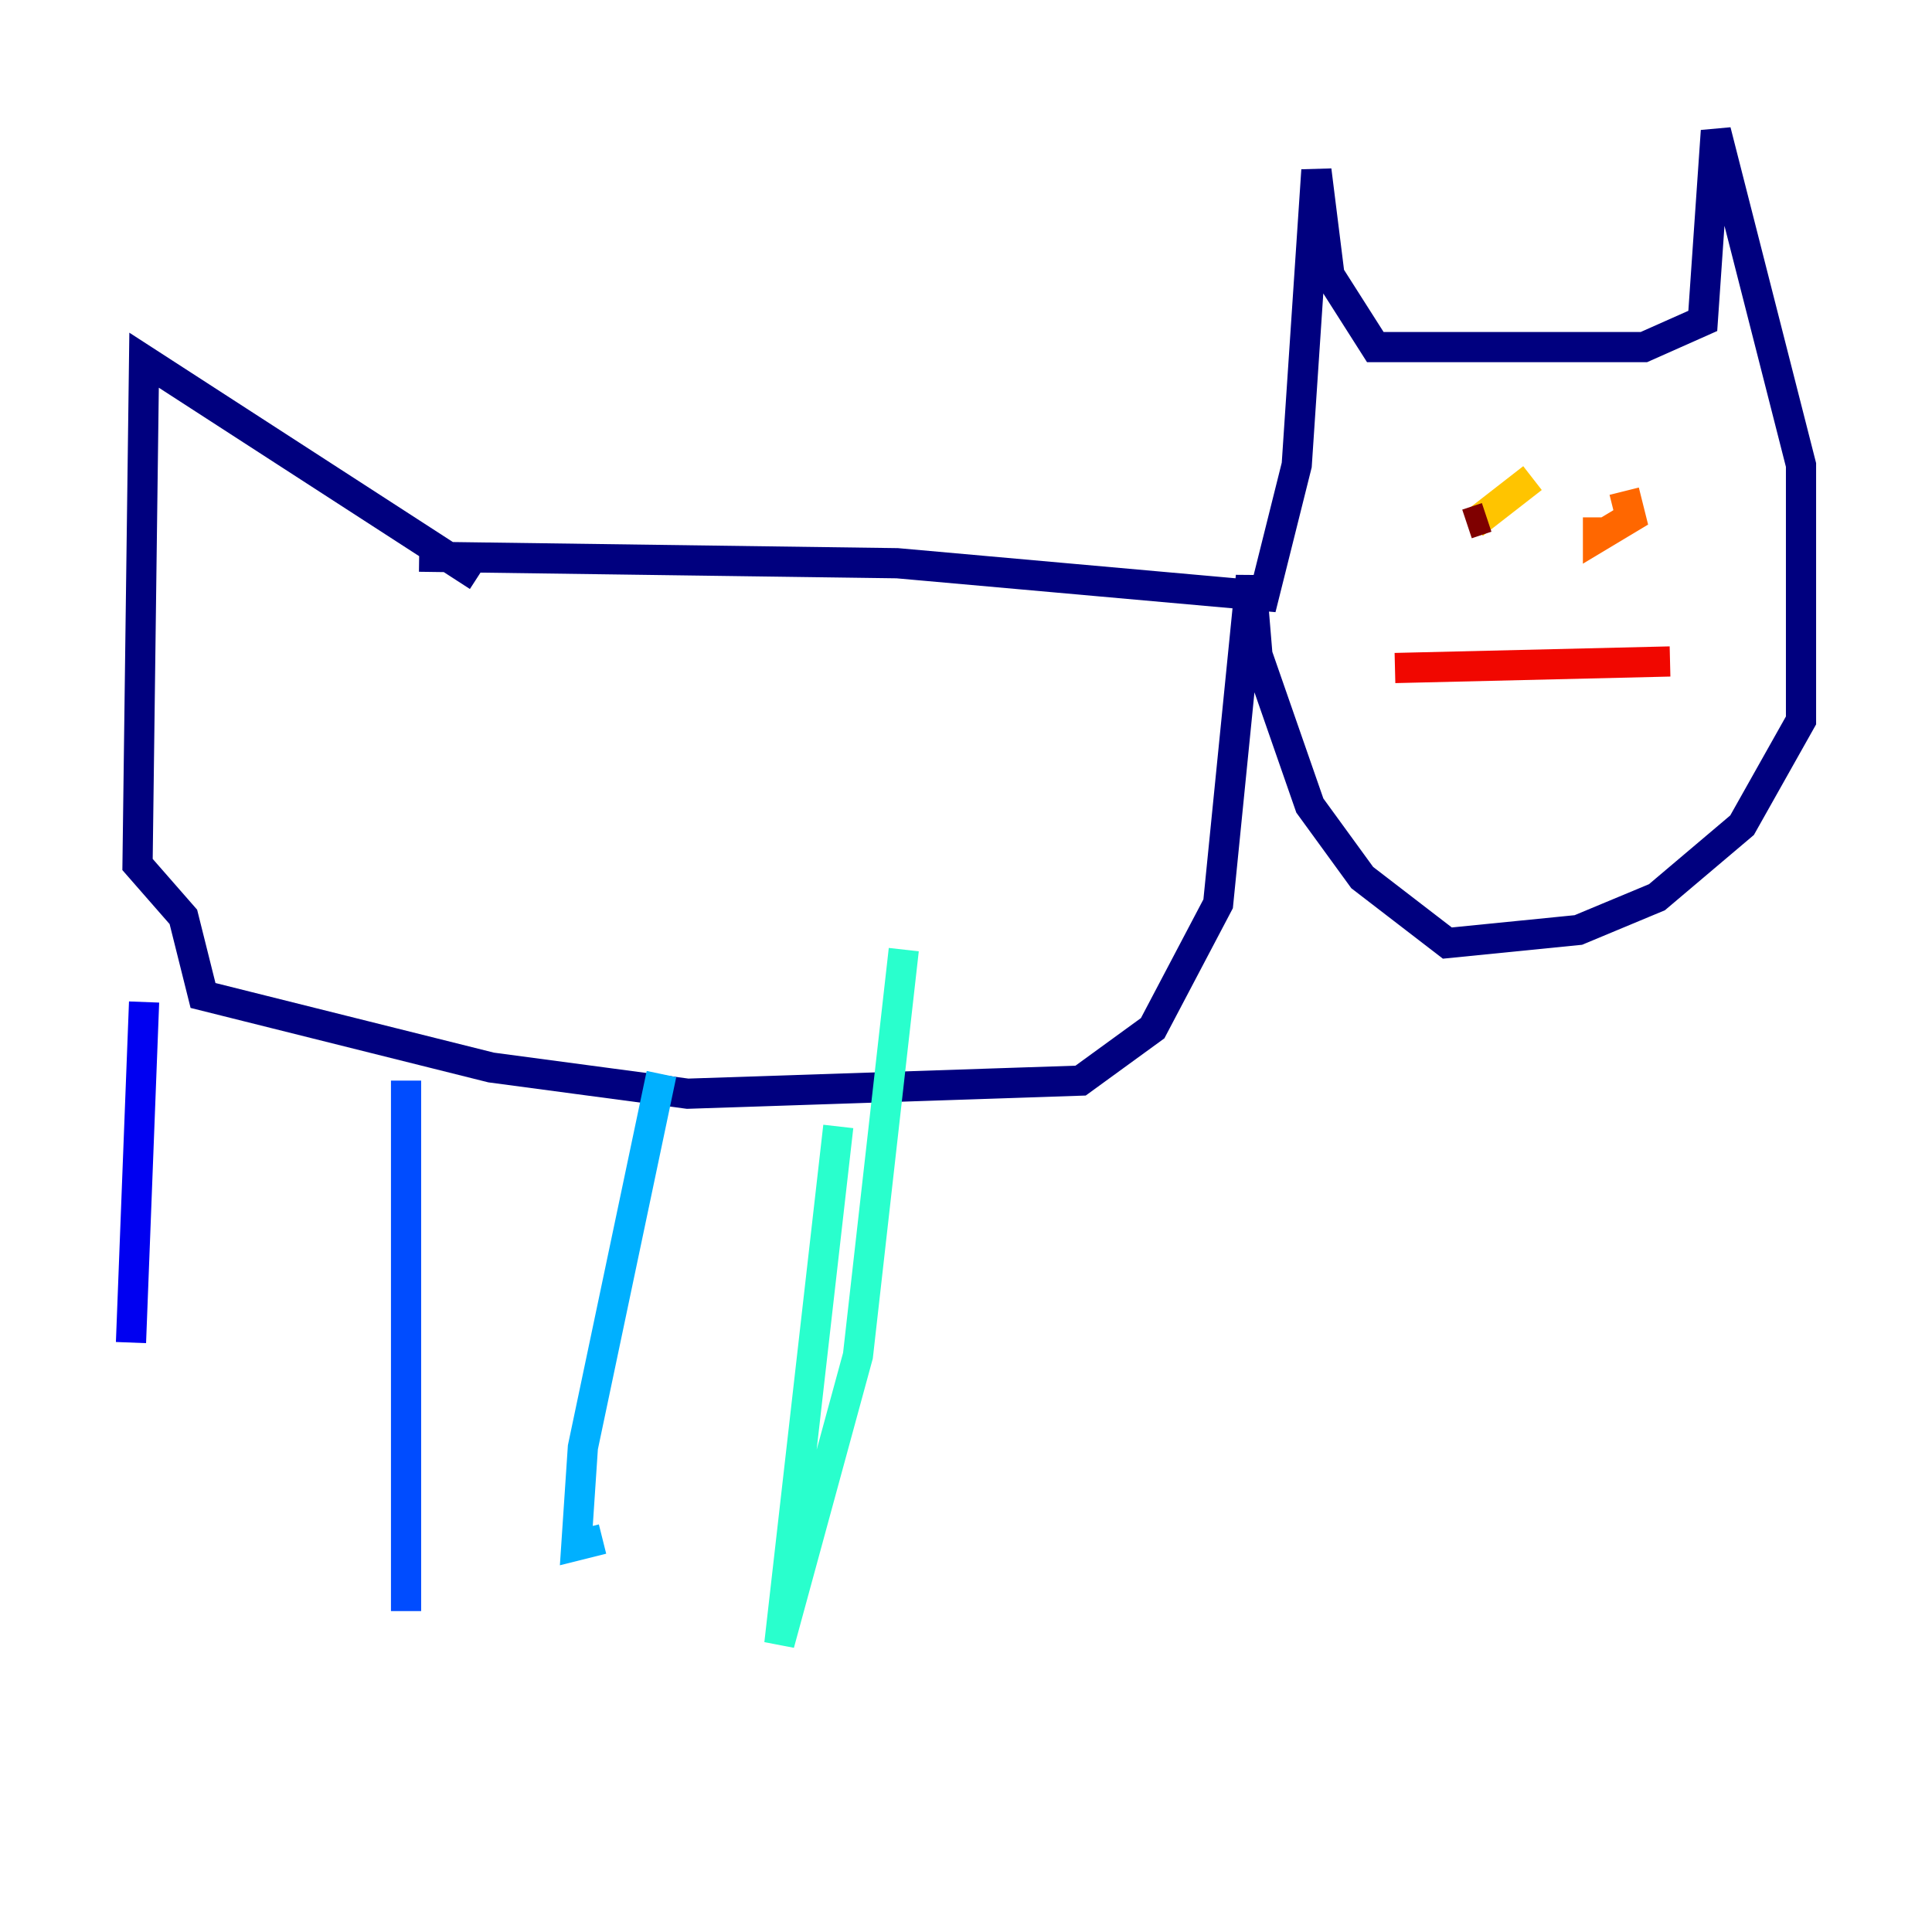<?xml version="1.0" encoding="utf-8" ?>
<svg baseProfile="tiny" height="128" version="1.2" viewBox="0,0,128,128" width="128" xmlns="http://www.w3.org/2000/svg" xmlns:ev="http://www.w3.org/2001/xml-events" xmlns:xlink="http://www.w3.org/1999/xlink"><defs /><polyline fill="none" points="27.77,36.881 59.444,37.315 83.742,39.485 85.912,30.807 87.214,11.281 88.081,18.224 91.119,22.997 108.909,22.997 112.814,21.261 113.681,8.678 119.322,30.807 119.322,47.729 115.417,54.671 109.776,59.444 104.57,61.614 95.891,62.481 90.251,58.142 86.78,53.37 83.308,43.39 82.875,38.183 80.705,59.878 76.366,68.122 71.593,71.593 45.559,72.461 32.542,70.725 13.451,65.953 12.149,60.746 9.112,57.275 9.546,23.864 31.675,38.183" stroke="#00007f" stroke-width="2" /><polyline fill="none" points="9.546,66.386 8.678,88.949" stroke="#0000f1" stroke-width="2" /><polyline fill="none" points="26.902,71.593 26.902,106.739" stroke="#004cff" stroke-width="2" /><polyline fill="none" points="43.824,71.159 38.617,95.891 38.183,102.4 39.919,101.966" stroke="#00b0ff" stroke-width="2" /><polyline fill="none" points="55.539,74.63 51.634,108.909 56.841,89.817 59.878,62.915" stroke="#29ffcd" stroke-width="2" /><polyline fill="none" points="89.383,31.675 89.383,31.675" stroke="#7cff79" stroke-width="2" /><polyline fill="none" points="98.929,31.675 98.929,31.675" stroke="#cdff29" stroke-width="2" /><polyline fill="none" points="101.532,31.675 97.627,34.712" stroke="#ffc400" stroke-width="2" /><polyline fill="none" points="107.607,32.542 108.041,34.278 105.871,35.58 105.871,34.278" stroke="#ff6700" stroke-width="2" /><polyline fill="none" points="92.42,44.258 110.644,43.824" stroke="#f10700" stroke-width="2" /><polyline fill="none" points="97.193,34.712 98.495,34.278" stroke="#7f0000" stroke-width="2" /></svg>